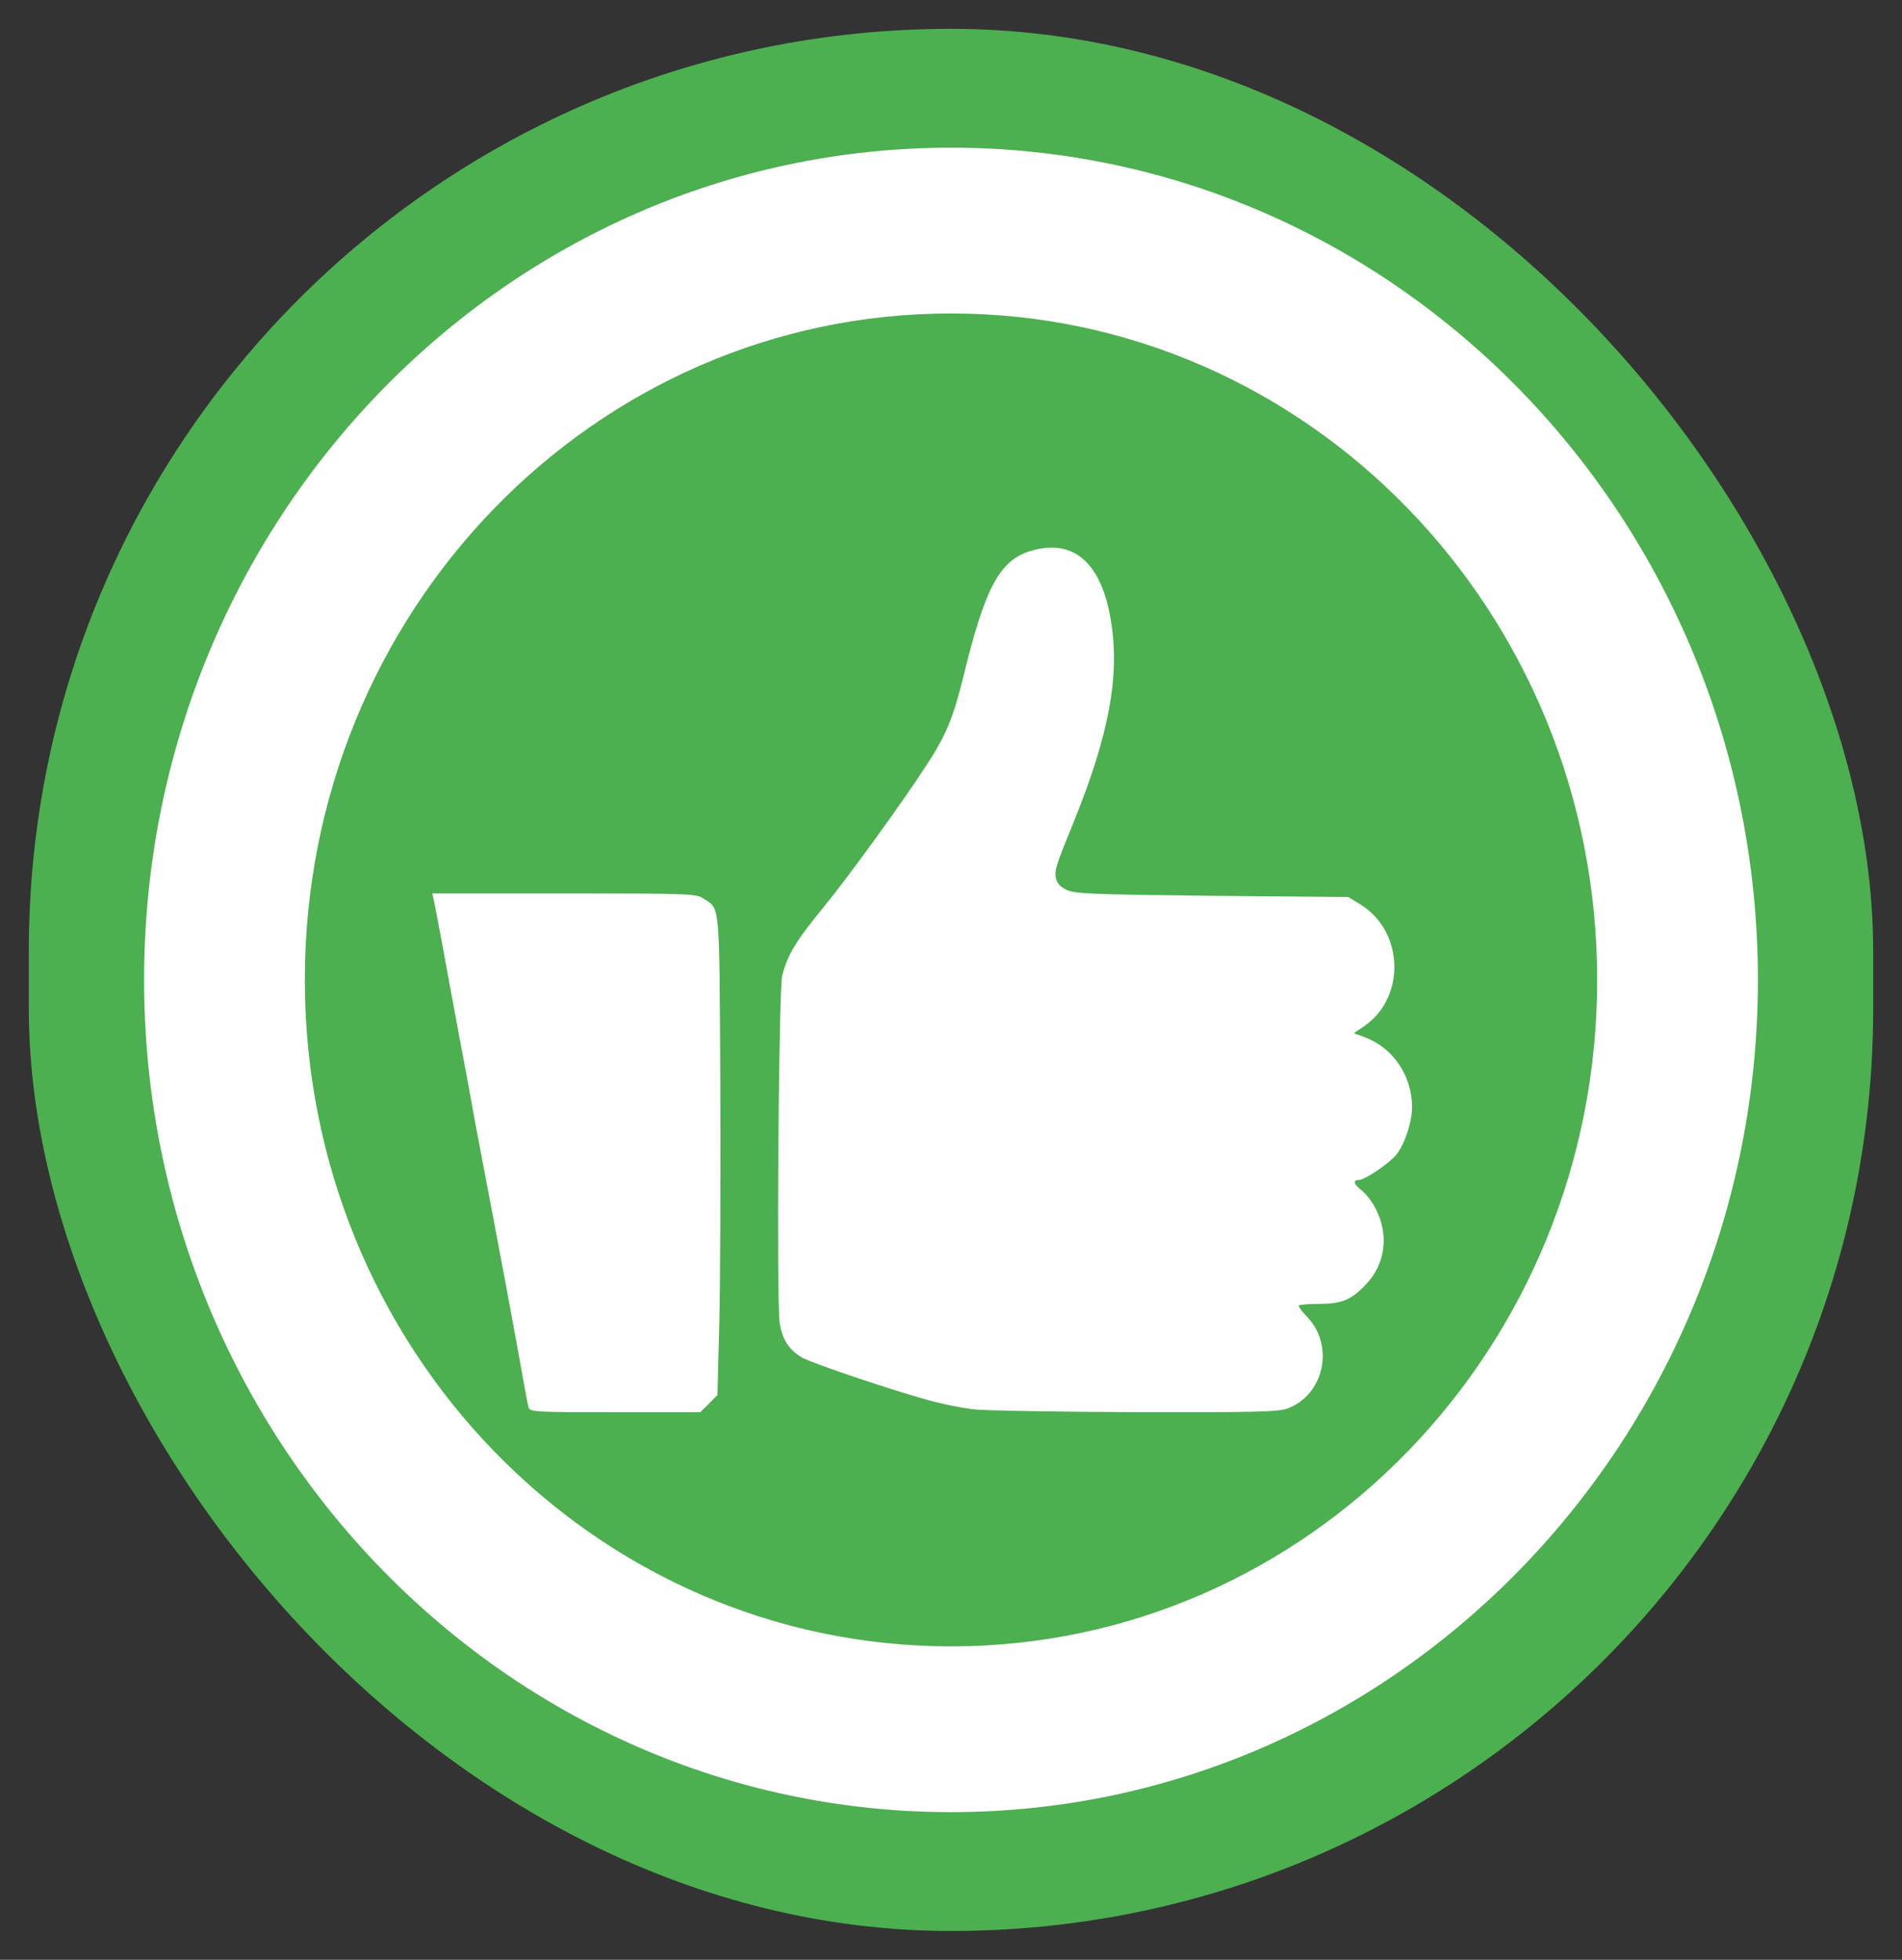 <svg width="33" height="34" viewBox="0 0 33 34" fill="none" xmlns="http://www.w3.org/2000/svg">
<rect x="0" y="0" width="33" height="34" fill="#333333" stroke="none"/>
<rect x="0.5" y="0.5" width="32" height="33" rx="16" fill="#4CAF50"/>
<path d="M16.5 5.438C10.306 5.438 5.289 10.612 5.289 17C5.289 23.388 10.306 28.562 16.5 28.562C22.694 28.562 27.711 23.388 27.711 17C27.711 10.612 22.694 5.438 16.5 5.438ZM16.5 2.562C24.236 2.562 30.5 9.037 30.5 17C30.5 24.963 24.222 31.438 16.5 31.438C8.778 31.438 2.5 24.963 2.5 17C2.5 9.037 8.764 2.562 16.5 2.562Z" fill="white"/>
<path d="M7.527 15.621C7.545 15.694 7.604 16.022 7.668 16.355C7.727 16.688 7.863 17.408 7.963 17.953C8.067 18.497 8.181 19.113 8.217 19.325C8.254 19.537 8.408 20.333 8.553 21.102C8.699 21.867 8.894 22.912 8.985 23.42C9.075 23.928 9.157 24.378 9.171 24.419C9.193 24.495 9.302 24.5 10.673 24.5H12.149L12.299 24.352L12.448 24.203L12.48 22.97C12.498 22.291 12.503 20.414 12.498 18.808C12.48 15.585 12.498 15.779 12.199 15.585C12.081 15.505 11.935 15.5 9.788 15.5H7.5L7.527 15.621Z" fill="white"/>
<path d="M16.889 24.45C16.698 24.427 16.355 24.36 16.13 24.297C15.457 24.114 14.082 23.648 13.918 23.553C13.684 23.415 13.571 23.235 13.527 22.948C13.471 22.536 13.51 17.158 13.571 16.925C13.666 16.558 13.809 16.325 14.286 15.742C14.707 15.231 15.665 13.909 16.073 13.277C16.416 12.753 16.537 12.453 16.711 11.754C17.088 10.194 17.344 9.719 17.882 9.558C18.628 9.334 19.118 9.764 19.278 10.79C19.43 11.727 19.239 12.749 18.645 14.219C18.311 15.039 18.294 15.101 18.32 15.236C18.341 15.325 18.393 15.384 18.506 15.438C18.649 15.505 18.931 15.518 21.03 15.541L23.394 15.563L23.598 15.688C24.361 16.15 24.396 17.306 23.667 17.804L23.489 17.925L23.65 17.983C24.157 18.162 24.496 18.646 24.5 19.202C24.5 19.466 24.374 19.847 24.227 20.031C24.105 20.183 23.68 20.47 23.581 20.47C23.468 20.47 23.485 20.546 23.628 20.654C23.698 20.708 23.802 20.842 23.863 20.959C24.105 21.42 24.04 21.931 23.693 22.29C23.442 22.554 23.273 22.621 22.882 22.621C22.704 22.621 22.553 22.635 22.535 22.648C22.522 22.662 22.587 22.751 22.678 22.845C23.16 23.343 22.973 24.203 22.336 24.436C22.175 24.494 21.802 24.503 19.69 24.499C18.341 24.494 17.079 24.472 16.889 24.45Z" fill="white"/>
</svg>
